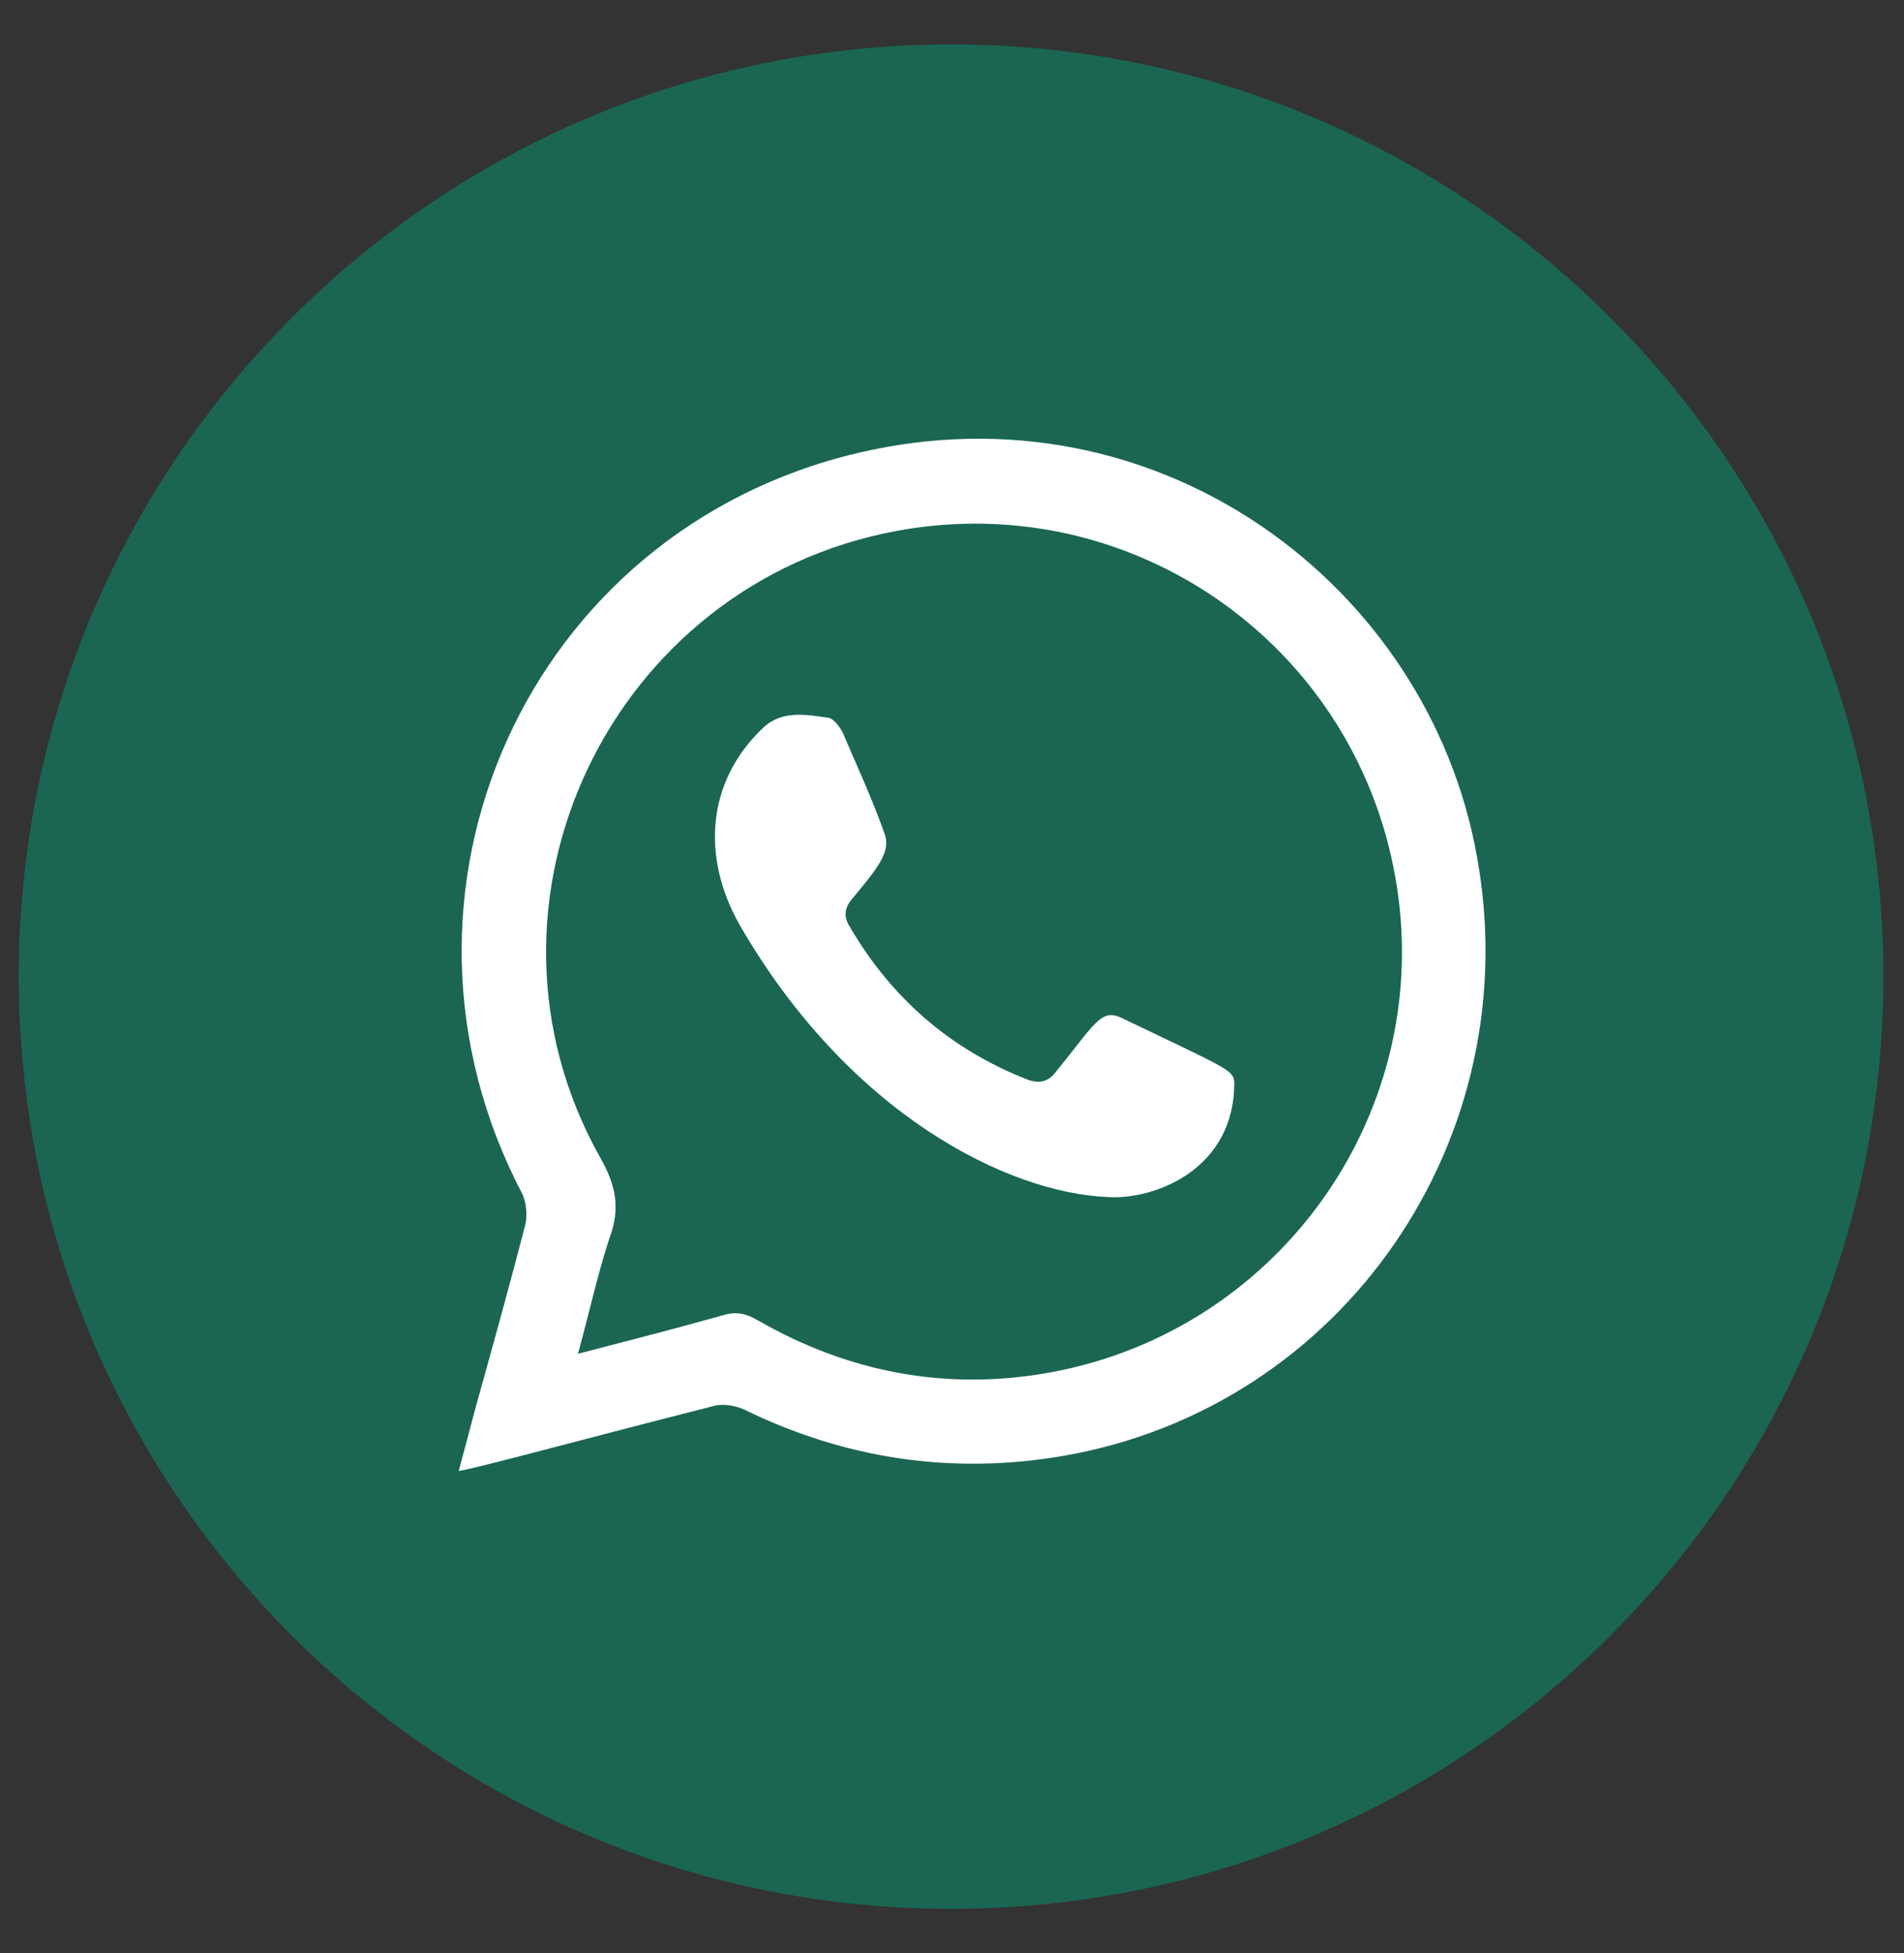 <svg width="39" height="40" viewBox="0 0 39 40" fill="none" xmlns="http://www.w3.org/2000/svg">
<rect x="0" y="0" width="39" height="40" fill="#333333" stroke="none"/>
<path d="M38.578 20.002C38.578 30.542 30.024 39.094 19.481 39.094C8.939 39.094 0.385 30.542 0.385 20.002C0.385 9.462 8.939 0.91 19.481 0.91C30.024 0.91 38.578 9.462 38.578 20.002Z" fill="#1A6652"/>
<path fill-rule="evenodd" clip-rule="evenodd" d="M9.395 30.128C9.519 29.672 9.623 29.279 9.726 28.885C10.078 27.622 10.43 26.359 10.762 25.075C10.803 24.889 10.783 24.64 10.7 24.454C7.469 18.304 10.803 10.87 17.576 9.276C23.728 7.826 29.258 11.988 30.252 17.538C31.308 23.315 27.518 28.823 21.781 29.817C19.502 30.21 17.307 29.879 15.236 28.865C15.049 28.782 14.78 28.74 14.594 28.802C11.818 29.506 9.954 30.024 9.395 30.128ZM11.839 27.726C12.874 27.456 13.848 27.208 14.801 26.939C15.07 26.856 15.277 26.897 15.525 27.042C17.327 28.078 19.274 28.471 21.325 28.14C26.089 27.374 29.34 22.922 28.616 18.18C27.87 13.272 23.251 9.98 18.384 10.87C12.502 11.947 9.374 18.511 12.294 23.708C12.626 24.288 12.709 24.765 12.481 25.365C12.232 26.131 12.067 26.897 11.839 27.726Z" fill="white"/>
<path fill-rule="evenodd" clip-rule="evenodd" d="M22.692 24.516C20.641 24.433 17.389 22.818 15.152 18.946C14.365 17.558 14.469 16.006 15.629 14.908C16.022 14.535 16.519 14.639 16.975 14.701C17.079 14.722 17.203 14.887 17.265 15.011C17.555 15.695 17.866 16.358 18.114 17.061C18.259 17.434 17.99 17.766 17.472 18.387C17.306 18.573 17.265 18.759 17.41 18.987C18.259 20.437 19.461 21.493 21.055 22.114C21.283 22.197 21.47 22.155 21.614 21.969C22.443 20.954 22.547 20.644 22.982 20.851C25.094 21.866 25.26 21.907 25.281 22.155C25.301 23.936 23.665 24.578 22.692 24.516Z" fill="white"/>
</svg>

